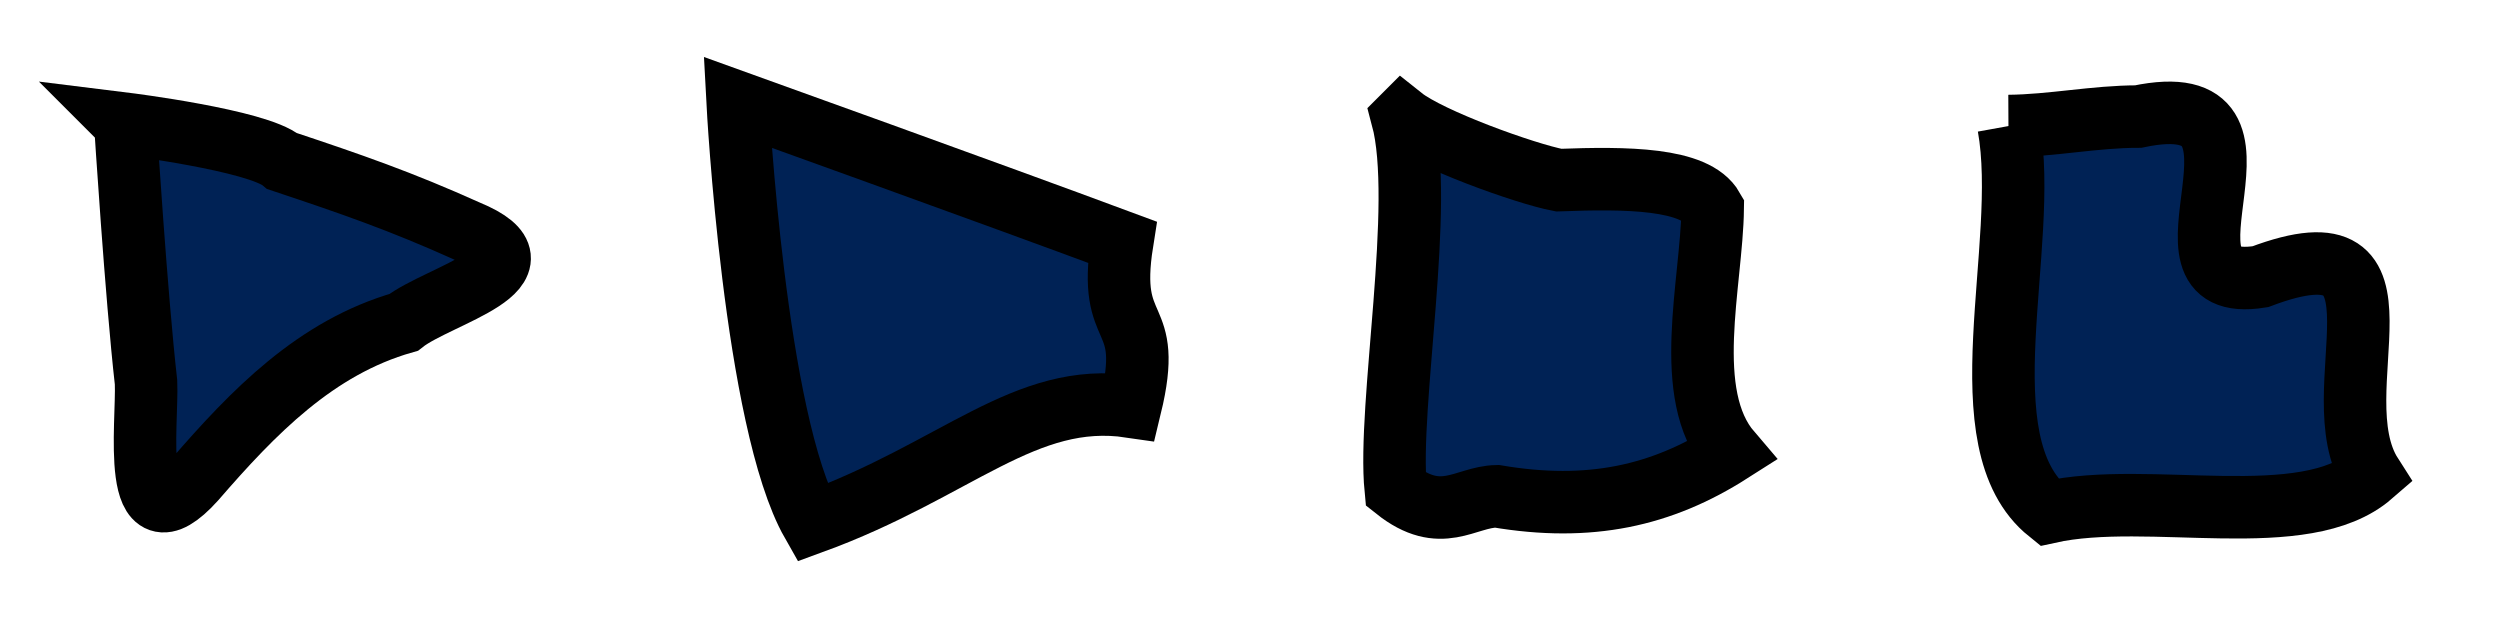 <?xml version="1.0" encoding="UTF-8" standalone="no"?>
<!-- Created with Inkscape (http://www.inkscape.org/) -->

<svg
   xmlns:dc="http://purl.org/dc/elements/1.1/"
   xmlns:cc="http://creativecommons.org/ns#"
   xmlns:rdf="http://www.w3.org/1999/02/22-rdf-syntax-ns#"
   xmlns:svg="http://www.w3.org/2000/svg"
   xmlns="http://www.w3.org/2000/svg"
   xmlns:sodipodi="http://sodipodi.sourceforge.net/DTD/sodipodi-0.dtd"
   xmlns:inkscape="http://www.inkscape.org/namespaces/inkscape"
   width="80"
   height="20"
   id="svg2"
   version="1.1"
   inkscape:version="0.48.2 r9819"
   sodipodi:docname="crumble.svg"
   inkscape:export-filename="/home/micha/Programmieren/git/platformer/images/crumble.png"
   inkscape:export-xdpi="90"
   inkscape:export-ydpi="90">
  <sodipodi:namedview
     id="base"
     pagecolor="#ffffff"
     bordercolor="#666666"
     borderopacity="1.0"
     inkscape:pageopacity="0.0"
     inkscape:pageshadow="2"
     inkscape:zoom="4"
     inkscape:cx="58.449059"
     inkscape:cy="-15.818545"
     inkscape:document-units="px"
     inkscape:current-layer="layer1"
     showgrid="true"
     inkscape:showpageshadow="true"
     inkscape:window-width="1280"
     inkscape:window-height="750"
     inkscape:window-x="0"
     inkscape:window-y="25"
     inkscape:window-maximized="1">
    <inkscape:grid
       type="xygrid"
       id="grid2985"
       empspacing="5"
       visible="true"
       enabled="true"
       snapvisiblegridlinesonly="true"
       spacingx="10px"
       spacingy="10px"
       originx="0px"
       originy="0px" />
  </sodipodi:namedview>
  <defs
     id="defs4" />
  <g
     inkscape:label="Ebene 1"
     inkscape:groupmode="layer"
     id="layer1"
     transform="translate(0,-1032.362)">
    <path
       style="fill:#002255;fill-opacity:1;stroke:#000000;stroke-width:2;stroke-linecap:butt;stroke-linejoin:miter;stroke-miterlimit:4;stroke-opacity:1;stroke-dasharray:none"
       d="m 4.01,1036.324 c 0,0 0.351,5.531 0.663,8.273 0.057,1.302 -0.521,5.422 1.559,3.115 1.866,-2.154 3.867,-4.231 6.684,-5.034 1.113,-0.877 4.864,-1.751 2.044,-2.915 -2.154,-0.969 -3.708,-1.505 -5.925,-2.244 -0.798,-0.672 -5.026,-1.196 -5.026,-1.196 z"
       id="path3016"
       inkscape:connector-curvature="0"
       sodipodi:nodetypes="ccccccc" />
    <path
       style="fill:#002255;fill-opacity:1;stroke:#000000;stroke-width:2;stroke-linecap:butt;stroke-linejoin:miter;stroke-miterlimit:4;stroke-opacity:1;stroke-dasharray:none"
       d="m 25.987,1049.089 c 4.641,-1.693 6.812,-4.216 10.186,-3.718 0.775,-3.195 -0.762,-2.11 -0.263,-5.26 -4.173,-1.551 -12.305,-4.475 -12.305,-4.475 0,0 0.539,10.214 2.382,13.453 z"
       id="path3024"
       inkscape:connector-curvature="0"
       sodipodi:nodetypes="ccccc" />
    <path
       style="fill:#002255;fill-opacity:1;stroke:#000000;stroke-width:2;stroke-linecap:butt;stroke-linejoin:miter;stroke-miterlimit:4;stroke-opacity:1;stroke-dasharray:none"
       d="m 44.871,1036.122 c 0.74,2.76 -0.471,9.218 -0.208,11.897 1.456,1.156 2.216,0.242 3.232,0.224 2.975,0.502 5.272,-0.01 7.481,-1.417 -1.577,-1.84 -0.601,-5.39 -0.569,-7.796 -0.555,-0.975 -2.774,-0.984 -4.929,-0.904 -1.069,-0.204 -4.129,-1.306 -5.006,-2.005 z"
       id="path3026"
       inkscape:connector-curvature="0"
       sodipodi:nodetypes="ccccccc" />
    <path
       style="fill:#002255;fill-opacity:1;stroke:#000000;stroke-width:2;stroke-linecap:butt;stroke-linejoin:miter;stroke-miterlimit:4;stroke-opacity:1;stroke-dasharray:none"
       d="m 64.276,1036.395 c 0.695,3.846 -1.486,10.129 1.284,12.356 3.226,-0.714 8.168,0.685 10.329,-1.189 -1.709,-2.667 1.769,-8.358 -3.557,-6.346 -4.028,0.649 1.312,-6.222 -3.91,-5.124 -1.389,0 -2.758,0.29 -4.147,0.303 z"
       id="path3028"
       inkscape:connector-curvature="0"
       sodipodi:nodetypes="cccccc" />
  </g>
</svg>
